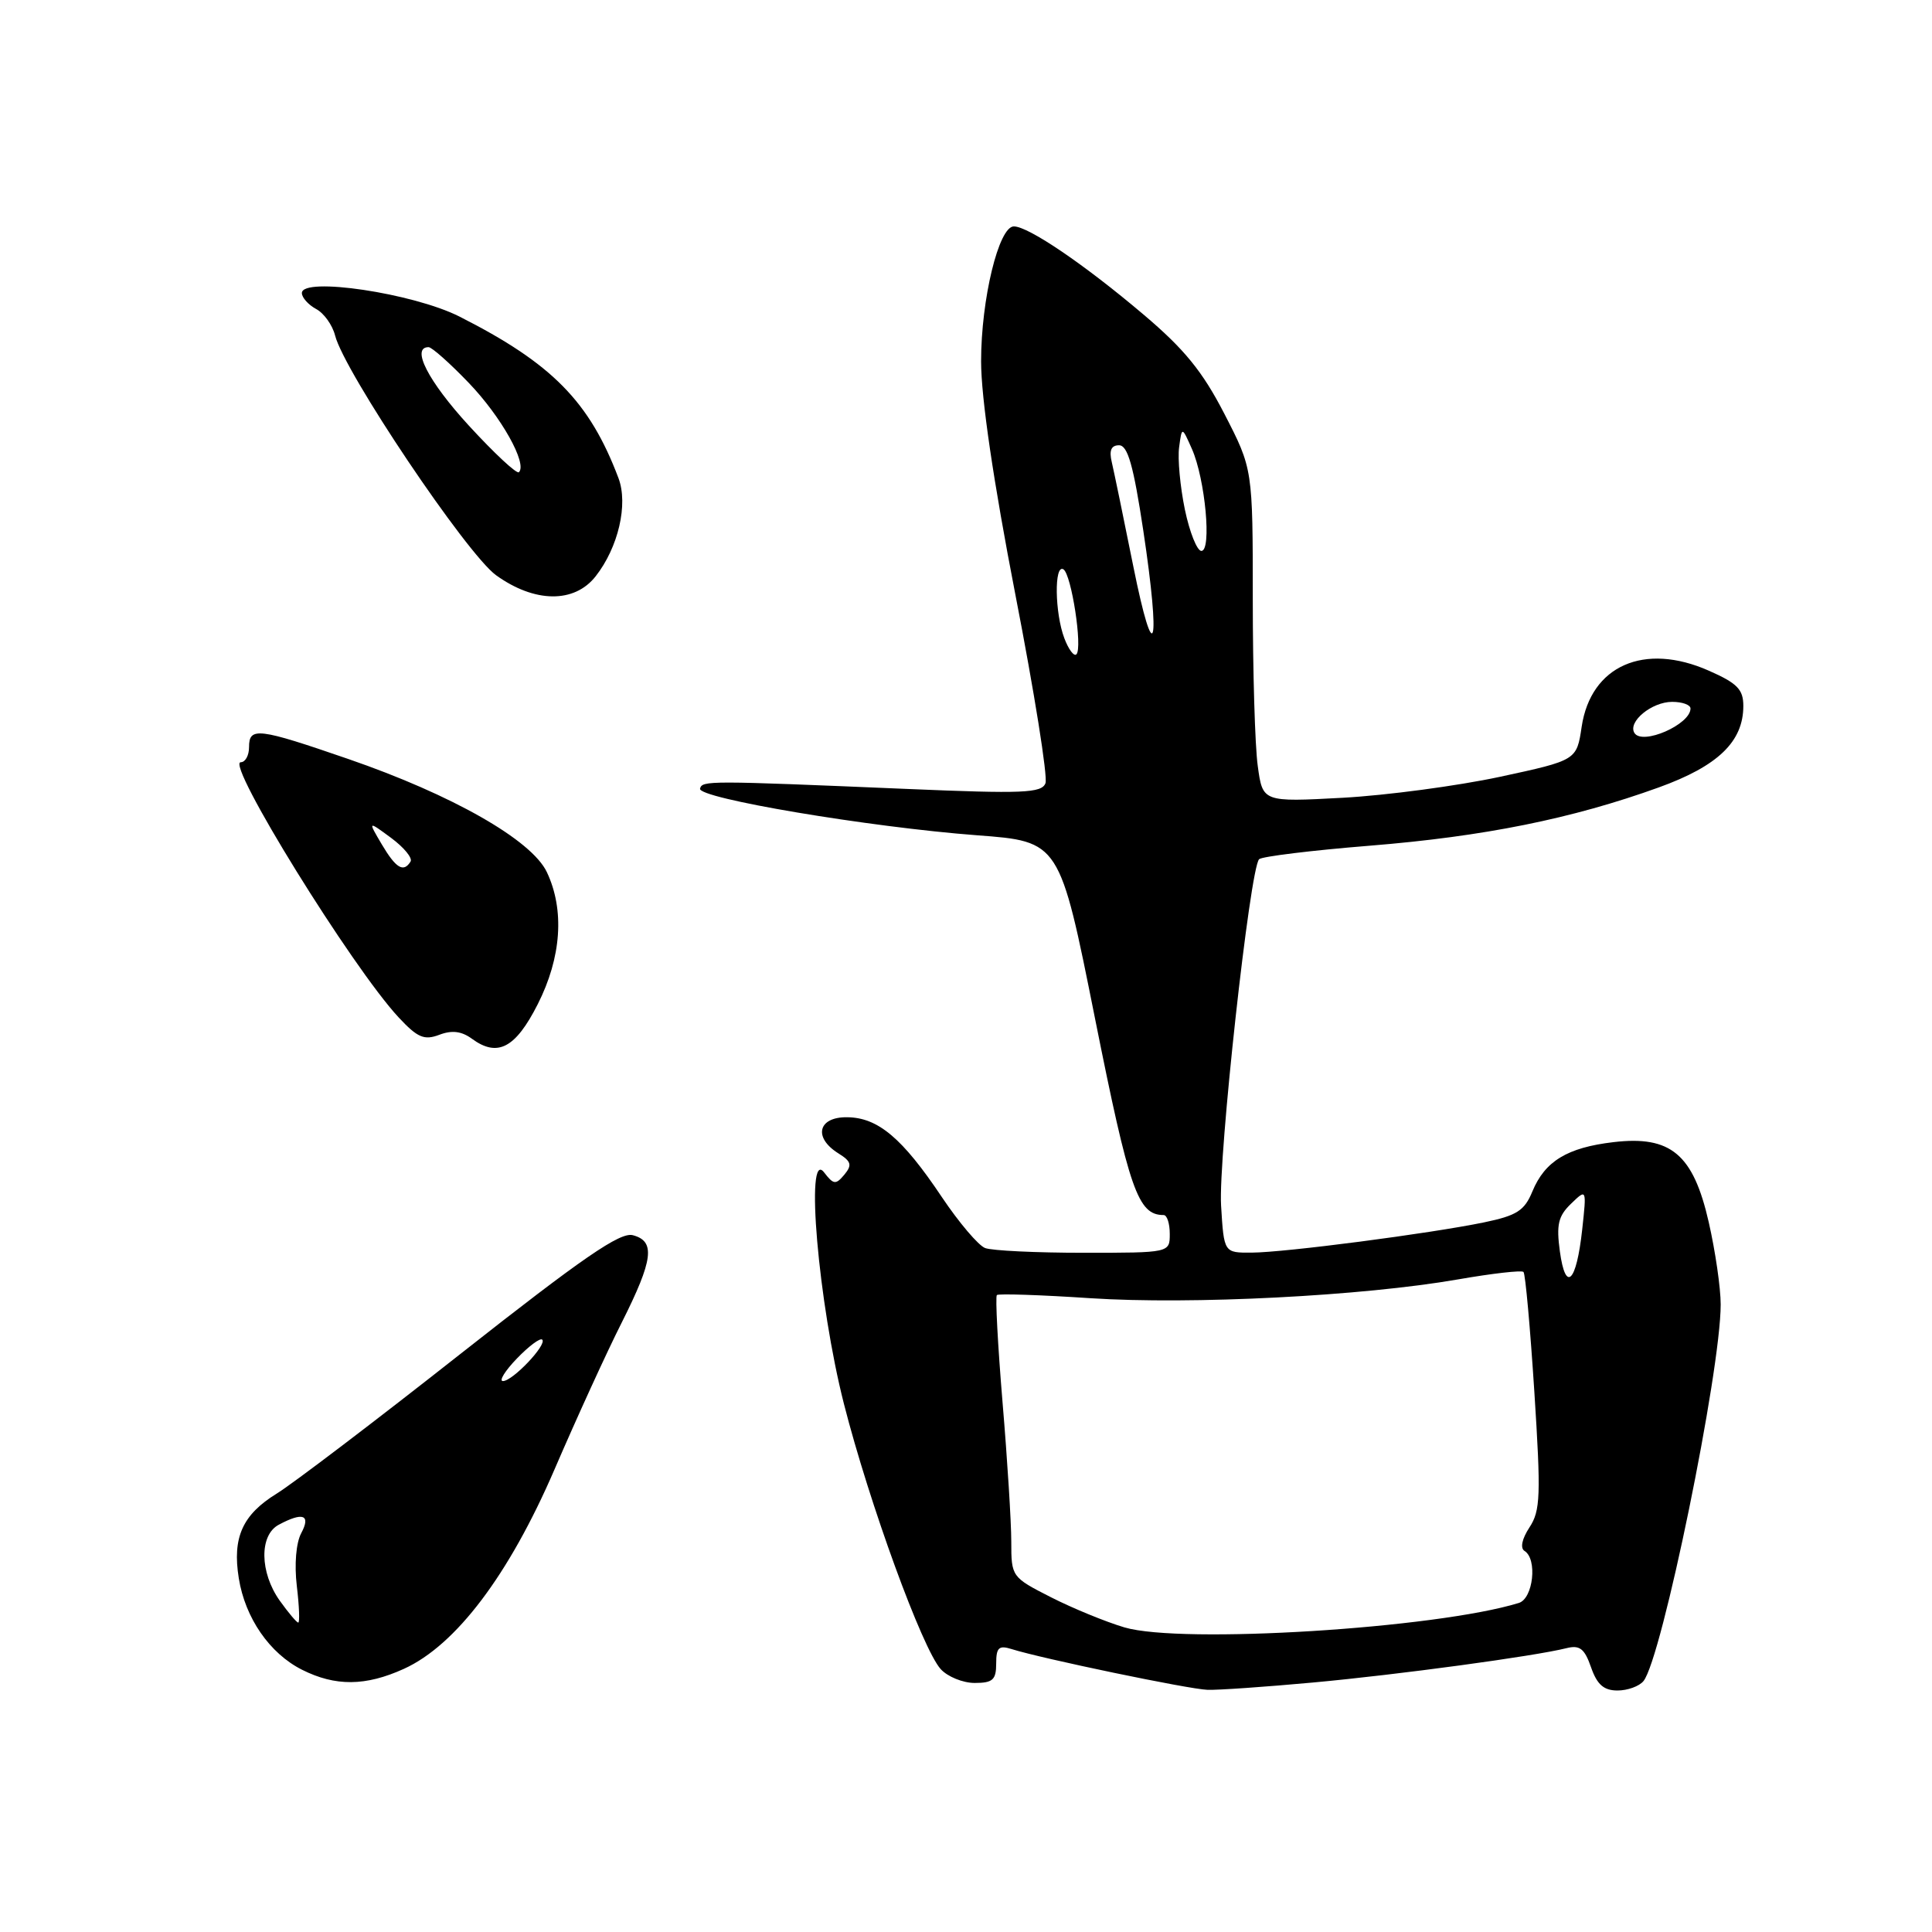 <?xml version="1.0" encoding="UTF-8" standalone="no"?>
<!DOCTYPE svg PUBLIC "-//W3C//DTD SVG 1.1//EN" "http://www.w3.org/Graphics/SVG/1.1/DTD/svg11.dtd" >
<svg xmlns="http://www.w3.org/2000/svg" xmlns:xlink="http://www.w3.org/1999/xlink" version="1.1" viewBox="0 0 256 256">
 <g >
 <path fill="currentColor"
d=" M 174.00 222.94 C 185.31 221.90 203.30 219.46 207.57 218.39 C 209.32 217.95 209.96 218.45 210.82 220.92 C 211.62 223.22 212.51 224.00 214.33 224.00 C 215.66 224.00 217.21 223.44 217.77 222.75 C 220.20 219.77 228.00 181.73 228.00 172.85 C 228.00 170.67 227.29 165.77 226.42 161.96 C 224.37 152.94 221.39 150.44 213.79 151.34 C 207.67 152.06 204.71 153.86 203.05 157.87 C 202.00 160.42 200.99 161.07 196.65 161.97 C 189.49 163.45 170.26 165.96 165.84 165.98 C 162.18 166.00 162.18 166.00 161.80 159.75 C 161.41 153.41 165.62 115.05 166.84 113.85 C 167.20 113.49 173.80 112.68 181.50 112.06 C 196.63 110.84 208.30 108.49 219.79 104.34 C 227.65 101.50 231.00 98.27 231.00 93.54 C 231.00 91.35 230.20 90.53 226.43 88.87 C 217.88 85.08 210.80 88.20 209.58 96.29 C 208.92 100.74 208.92 100.74 198.71 102.94 C 193.09 104.14 183.73 105.39 177.91 105.71 C 167.31 106.28 167.31 106.28 166.66 101.50 C 166.29 98.87 166.00 88.94 166.00 79.43 C 166.00 62.14 166.00 62.14 162.25 54.86 C 159.34 49.21 156.94 46.26 151.50 41.66 C 143.70 35.05 136.27 30.00 134.34 30.00 C 132.34 30.00 130.00 39.65 130.00 47.88 C 130.00 52.70 131.63 63.79 134.55 78.83 C 137.06 91.73 138.85 102.95 138.53 103.78 C 138.03 105.09 135.56 105.19 120.23 104.54 C 93.70 103.42 93.05 103.42 92.76 104.50 C 92.43 105.77 115.18 109.60 129.48 110.68 C 140.41 111.50 140.41 111.50 145.09 134.93 C 149.66 157.78 150.78 161.00 154.19 161.00 C 154.64 161.00 155.00 162.12 155.00 163.50 C 155.00 166.00 155.00 166.00 143.58 166.00 C 137.30 166.00 131.43 165.72 130.53 165.37 C 129.64 165.03 127.06 161.99 124.80 158.62 C 119.56 150.79 116.34 148.08 112.25 148.04 C 108.40 147.99 107.73 150.72 111.08 152.82 C 112.80 153.89 112.94 154.37 111.88 155.65 C 110.74 157.01 110.45 156.98 109.19 155.34 C 106.65 152.06 108.43 172.67 111.82 186.00 C 115.19 199.21 122.21 218.47 124.65 221.17 C 125.56 222.17 127.59 223.00 129.15 223.00 C 131.54 223.00 132.00 222.59 132.00 220.43 C 132.00 218.31 132.35 217.98 134.04 218.51 C 137.98 219.76 157.53 223.83 160.00 223.91 C 161.38 223.96 167.68 223.52 174.00 222.94 Z  M 53.52 221.13 C 60.41 218.00 67.44 208.69 73.47 194.72 C 76.40 187.92 80.41 179.14 82.40 175.21 C 86.56 166.93 86.88 164.46 83.85 163.67 C 82.17 163.23 77.21 166.65 61.10 179.33 C 49.77 188.26 38.78 196.61 36.68 197.90 C 32.13 200.70 30.77 203.72 31.64 209.12 C 32.48 214.39 35.73 219.09 40.02 221.25 C 44.44 223.47 48.44 223.44 53.52 221.13 Z  M 71.25 133.07 C 74.40 126.86 74.83 120.56 72.46 115.56 C 70.45 111.31 59.93 105.32 46.15 100.57 C 34.17 96.44 33.00 96.30 33.00 99.00 C 33.00 100.10 32.51 101.00 31.90 101.00 C 29.83 101.00 46.69 128.24 52.83 134.82 C 55.33 137.50 56.21 137.87 58.20 137.12 C 59.87 136.48 61.15 136.63 62.53 137.64 C 65.93 140.13 68.30 138.89 71.25 133.07 Z  M 78.92 76.37 C 81.93 72.54 83.26 66.83 81.95 63.35 C 78.12 53.21 73.15 48.16 60.89 41.95 C 54.77 38.85 40.00 36.65 40.00 38.83 C 40.00 39.43 40.85 40.38 41.88 40.94 C 42.92 41.49 44.05 43.07 44.40 44.45 C 45.60 49.24 61.83 73.40 65.73 76.22 C 70.84 79.90 76.10 79.96 78.92 76.37 Z  M 149.00 215.64 C 146.53 214.91 142.14 213.11 139.25 211.64 C 134.05 208.99 134.00 208.93 134.00 204.29 C 134.00 201.71 133.48 193.39 132.84 185.79 C 132.21 178.20 131.87 171.81 132.09 171.60 C 132.32 171.40 137.90 171.58 144.50 172.02 C 157.83 172.89 180.55 171.73 193.18 169.53 C 197.71 168.74 201.62 168.29 201.87 168.54 C 202.12 168.78 202.76 175.94 203.31 184.44 C 204.19 198.15 204.12 200.18 202.66 202.39 C 201.66 203.92 201.41 205.13 202.01 205.51 C 203.74 206.58 203.16 211.82 201.25 212.40 C 190.27 215.78 156.56 217.87 149.00 215.64 Z  M 206.69 165.81 C 206.21 162.28 206.47 161.14 208.17 159.50 C 210.24 157.50 210.24 157.50 209.65 162.92 C 208.88 169.96 207.45 171.35 206.69 165.81 Z  M 216.57 97.12 C 215.66 95.64 218.86 93.00 221.57 93.00 C 222.91 93.00 224.00 93.39 224.00 93.88 C 224.00 96.00 217.61 98.80 216.57 97.12 Z  M 141.03 84.57 C 139.76 81.23 139.67 74.68 140.91 75.44 C 141.97 76.10 143.47 85.86 142.63 86.70 C 142.31 87.02 141.59 86.06 141.03 84.57 Z  M 150.16 75.00 C 148.89 68.67 147.61 62.49 147.32 61.25 C 146.94 59.68 147.24 59.00 148.28 59.00 C 149.43 59.00 150.19 61.68 151.49 70.29 C 153.84 85.87 152.97 88.99 150.16 75.00 Z  M 157.00 67.51 C 156.38 64.50 156.03 60.79 156.24 59.26 C 156.61 56.50 156.61 56.50 157.94 59.50 C 159.70 63.48 160.58 73.00 159.19 73.00 C 158.62 73.00 157.63 70.53 157.00 67.51 Z  M 37.07 212.10 C 34.41 208.36 34.34 203.42 36.93 202.04 C 40.15 200.31 41.22 200.72 39.91 203.16 C 39.23 204.44 38.99 207.29 39.33 210.16 C 39.65 212.82 39.73 215.00 39.52 215.00 C 39.31 215.00 38.21 213.69 37.07 212.10 Z  M 68.49 180.01 C 70.07 178.37 71.58 177.24 71.85 177.51 C 72.51 178.17 67.93 183.00 66.64 183.00 C 66.08 183.00 66.91 181.65 68.49 180.01 Z  M 50.58 111.87 C 48.74 108.75 48.74 108.75 51.83 111.03 C 53.53 112.29 54.69 113.70 54.40 114.16 C 53.47 115.66 52.47 115.06 50.58 111.87 Z  M 62.13 56.40 C 56.73 50.51 54.42 46.00 56.79 46.00 C 57.22 46.00 59.63 48.14 62.13 50.75 C 66.41 55.21 69.90 61.43 68.76 62.57 C 68.48 62.85 65.50 60.07 62.13 56.40 Z "/>
</g>
</svg>